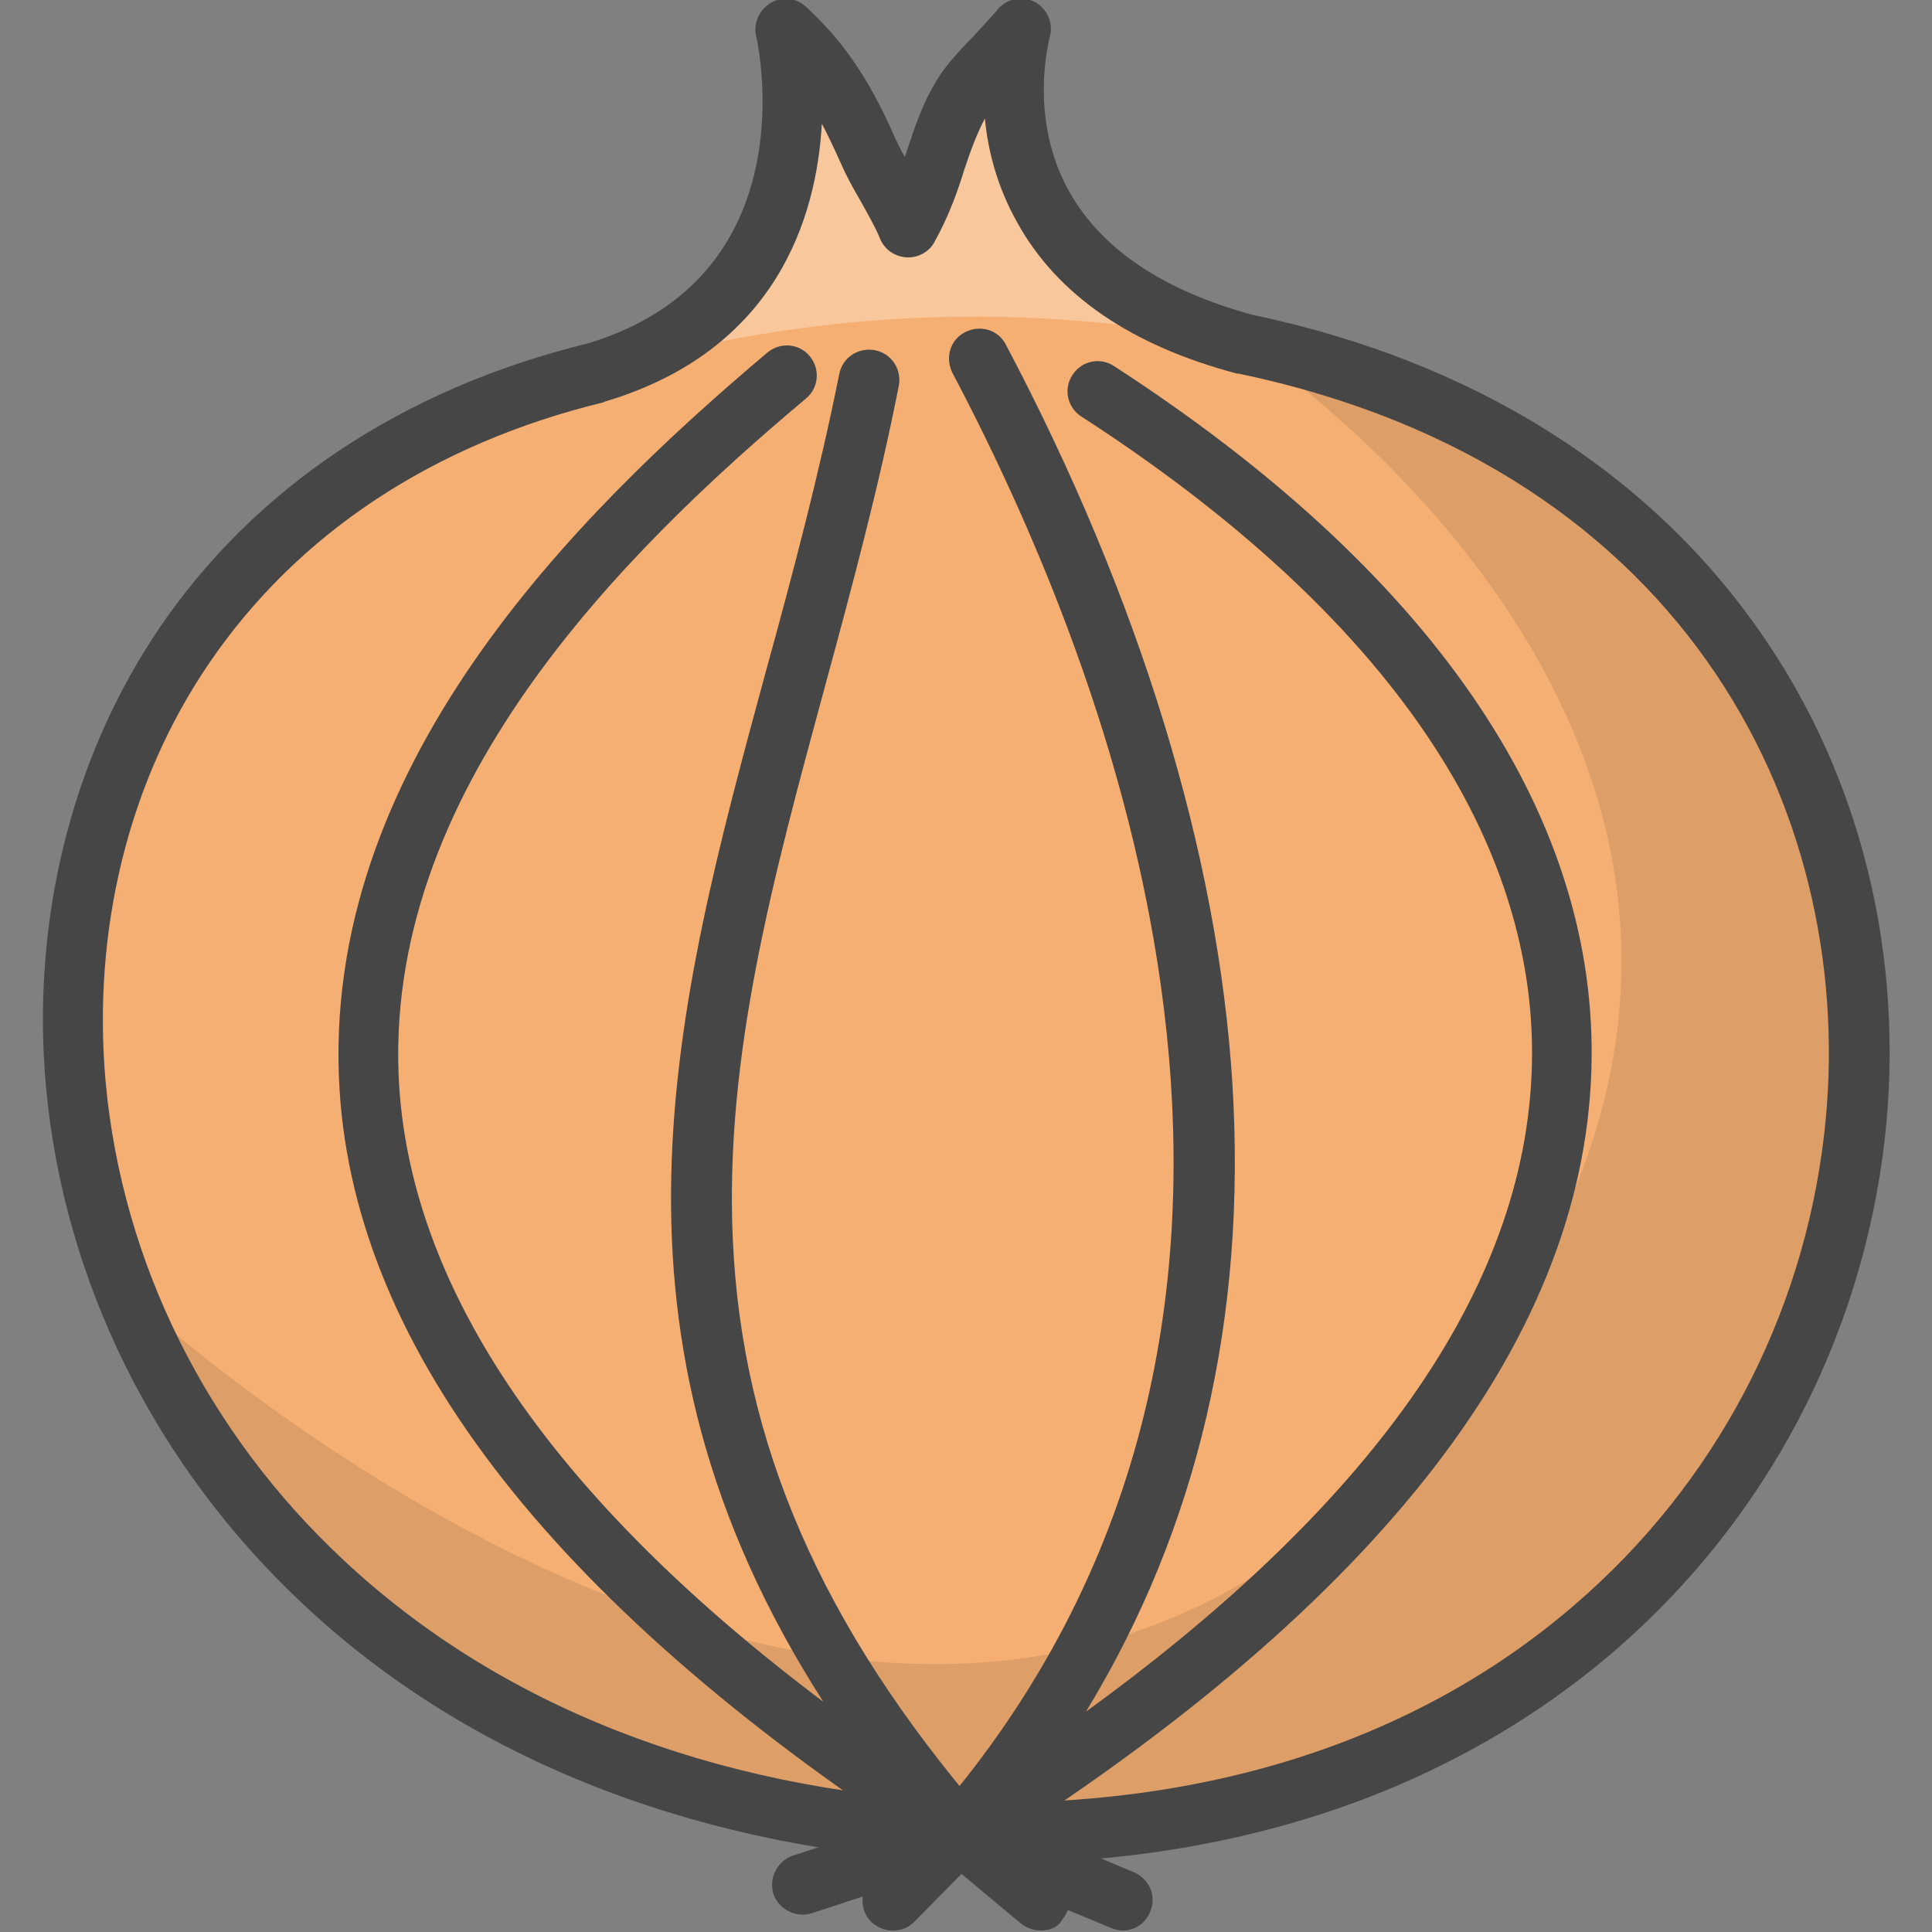 <?xml version="1.0" encoding="utf-8"?>
<!-- Generator: Adobe Illustrator 22.1.0, SVG Export Plug-In . SVG Version: 6.00 Build 0)  -->
<svg version="1.1" id="Layer_1" xmlns="http://www.w3.org/2000/svg" xmlns:xlink="http://www.w3.org/1999/xlink" x="0px" y="0px"
	 viewBox="0 0 256 256" style="enable-background:new 0 0 256 256;" xml:space="preserve">
<rect x="0" y="0" width="256" height="256" fill="#808080" stroke="none"/>
<style type="text/css">
	.st0{fill:#F5B31F;}
	.st1{fill:#464646;}
	.st2{opacity:0.15;}
	.st3{fill:#AC6535;}
	.st4{fill:#EB573B;}
	.st5{fill:#90C056;}
	.st6{opacity:0.35;}
	.st7{fill:#FFFFFF;}
	.st8{opacity:0.2;}
	.st9{fill:#F6D67A;}
	.st10{opacity:0.3;}
	.st11{fill:#FFA755;}
	.st12{fill:#8FAE3C;}
	.st13{fill:#BE6BB2;}
	.st14{fill:#B7C536;}
	.st15{opacity:0.1;}
	.st16{fill:#9D5A96;}
	.st17{fill:#EA615D;}
	.st18{opacity:0.4;}
	.st19{fill:#F79932;}
	.st20{fill:#FFEC97;}
	.st21{fill:#FFD11D;}
	.st22{fill:#F7F2D5;}
	.st23{fill:#F6AF72;}
	.st24{fill:#BA6C45;}
	.st25{opacity:0.5;}
	.st26{fill:#E4C074;}
	.st27{fill:#656566;}
	.st28{fill:#FACD1F;}
	.st29{fill:#FFDF66;}
	.st30{fill:#6D6E71;}
	.st31{fill:#E77CAE;}
	.st32{fill:#FFE5C4;}
	.st33{fill:#F68455;}
	.st34{opacity:0.7;}
	.st35{fill:#ADEDFF;}
	.st36{fill:#EC754B;}
	.st37{fill:#4AA5BA;}
	.st38{opacity:0.8;}
	.st39{fill:#92A5AC;}
	.st40{fill:#D06E3C;}
	.st41{fill:#DA4F4B;}
	.st42{fill:#BDF3FF;}
	.st43{fill:#F18BB4;}
	.st44{fill:#F9D97A;}
	.st45{fill:none;}
	.st46{fill:#AF6535;}
	.st47{fill:#B93226;}
	.st48{fill:#FF6050;}
	.st49{fill:#EA7CB1;}
	.st50{fill:#00B0E0;}
	.st51{fill:#EA7DAE;}
	.st52{fill:#BC7532;}
	.st53{fill:#876C6C;}
	.st54{fill:#F9F6CD;}
	.st55{fill:#FFE37B;}
	.st56{fill:#1DDCFF;}
	.st57{fill:#60ACF7;}
	.st58{fill:#C3755A;}
	.st59{fill:#96557A;}
	.st60{fill:#66625D;}
	.st61{fill:#D68032;}
	.st62{fill:#F2A355;}
	.st63{fill:#7E9E6A;}
	.st64{fill:#965A85;}
	.st65{fill:#90CAD3;}
	.st66{fill:#94B57F;}
	.st67{fill:#B2E2E7;}
	.st68{fill:#FFDF8F;}
	.st69{fill:#FFFAEB;}
	.st70{fill:#F88916;}
	.st71{fill:#FFC86E;}
	.st72{fill:#AFA51D;}
	.st73{fill:#968A1C;}
	.st74{fill:#C3556D;}
</style>
<g>
	<g>
		<g>
			<path class="st23" d="M127.2,242.8C-9.7,235.5-28.7,75.4,79,49.3c33.4-10,25.1-45.5,25.1-45.5c3.9,3.7,7.3,7.8,11,16.2
				c1.2,2.7,3.9,6.9,5.3,10.1c3.8-6.9,3.9-12.5,7.8-18.3c1.5-2.2,5.6-6,7.1-8c0,0-9.3,31.5,29.7,41.8
				C289.5,71.5,266.6,246.7,127.2,242.8z"/>
		</g>
	</g>
	<g class="st10">
		<g>
			<path class="st7" d="M164.9,45.7C126,35.3,135.2,3.8,135.2,3.8c-1.5,2.1-5.6,5.8-7.1,8c-3.9,5.8-4,11.4-7.8,18.3
				c-1.3-3.2-4.1-7.4-5.3-10.1c-3.7-8.4-7-12.6-11-16.2c0,0,8.3,35.5-25.1,45.5C107.6,40.9,136.3,39.7,164.9,45.7z"/>
		</g>
	</g>
	<g class="st15">
		<g>
			<path d="M164.9,45.7c124.6,25.9,101.6,201-37.7,197.2c-59.3-3.2-96.4-35-110.8-72.1c0,0,105,99.3,173.4,17.2
				S164.9,45.7,164.9,45.7z"/>
		</g>
	</g>
	<g>
		<g>
			<path class="st1" d="M131.7,246.9c-1.5,0-3.1,0-4.6-0.1c0,0-0.1,0-0.1,0c-34.9-1.9-65-13.7-86.9-34.3
				c-19.5-18.3-31.6-42.6-34-68.4c-2-21.9,3.3-43.5,14.9-60.7c12.7-18.8,32.4-31.9,56.9-37.9c29.2-8.8,22.6-39.4,22.3-40.7
				c-0.4-1.7,0.4-3.5,1.9-4.4c1.5-0.9,3.4-0.7,4.7,0.5c4.3,4,8,8.6,11.9,17.6c0.3,0.6,0.7,1.5,1.2,2.3c0.1-0.3,0.2-0.6,0.3-0.9
				c1.1-3.3,2.2-6.8,4.6-10.3c1-1.4,2.5-3.1,4.2-4.8c1.1-1.2,2.4-2.6,3-3.3c1.1-1.6,3.3-2.1,5-1.3c1.8,0.9,2.6,2.9,2.1,4.7
				c0,0.1-3,10.8,2.7,20.7c4.3,7.5,12.4,12.9,24.1,16.1c29.1,6.1,52.4,20.6,67.3,42c13.5,19.3,19.3,43.3,16.5,67.6
				c-3.1,26.2-15.7,50.1-35.7,67.4C192.5,237.2,164.2,246.9,131.7,246.9z M127.4,238.8c32.4,0.9,60.5-8.2,81.3-26.2
				c18.5-15.9,30.2-38.1,33-62.2c4.8-41.2-17.3-88.3-77.6-100.9c-0.1,0-0.1,0-0.2,0c-14-3.7-23.8-10.4-29.1-20
				c-2.7-4.8-3.9-9.6-4.3-13.8c-1.1,2.1-1.9,4.3-2.7,6.7c-0.9,2.9-2,6.1-4,9.7c-0.7,1.3-2.2,2.1-3.7,2c-1.5-0.1-2.9-1-3.5-2.5
				c-0.6-1.5-1.7-3.4-2.7-5.2c-1-1.7-1.9-3.4-2.5-4.8c-0.9-2-1.7-3.7-2.5-5.2c-0.7,12.4-6,30-28.7,36.8c-0.1,0-0.1,0-0.2,0.1
				c-22.6,5.5-40.6,17.4-52.3,34.6C17,103.6,12.2,123.3,14,143.4c2.2,23.9,13.4,46.4,31.5,63.3C66.1,226,94.4,237.1,127.4,238.8z"/>
		</g>
	</g>
	<g>
		<g>
			<path class="st1" d="M127.2,246.8c-0.7,0-1.5-0.2-2.2-0.6C74.1,213.5,47.2,179.3,45,144.5c-2.7-42.6,31.1-76.2,56.7-97.8
				c1.7-1.4,4.2-1.2,5.6,0.5c1.4,1.7,1.2,4.2-0.5,5.6C82.5,73.2,50.4,105,52.9,144c1.8,27.3,20.6,54.7,56.2,81.5
				c-31.4-48.9-19.8-91.7-7.6-136.6c3.5-12.7,7-25.9,9.7-39.3c0.4-2.2,2.5-3.6,4.7-3.2c2.2,0.4,3.6,2.5,3.2,4.7
				c-2.7,13.7-6.3,27-9.8,39.9c-6.8,25.1-13.3,48.8-12.2,73.2c1.2,27.1,11.8,51.3,33.1,76.1c1.3,1.5,1.3,3.7,0,5.2
				C129.5,246.4,128.3,246.8,127.2,246.8z"/>
		</g>
	</g>
	<g>
		<g>
			<path class="st1" d="M127.2,246.8c-1.1,0-2.2-0.5-3-1.4c-1.3-1.5-1.3-3.7,0-5.2c55.4-64.5,25-147.2,2-190.8c-1-2-0.3-4.4,1.7-5.4
				c2-1,4.4-0.3,5.4,1.7c17.7,33.5,28.1,67.4,30,97.9c1.9,31-4.6,58.9-19.4,83.2c39-28.3,58.9-57.4,59.1-86.8
				c0.2-21-10.1-52.7-59.7-84.8c-1.9-1.2-2.4-3.7-1.2-5.5c1.2-1.9,3.7-2.4,5.5-1.2c41.7,27,63.6,58.7,63.3,91.6
				c-0.3,36.6-27.7,72.3-81.5,106.1C128.7,246.6,128,246.8,127.2,246.8z"/>
		</g>
	</g>
	<g>
		<g>
			<path class="st1" d="M148.8,255.8c-0.5,0-1-0.1-1.5-0.3l-20.2-8.4l-19.5,6.4c-2.1,0.7-4.4-0.5-5.1-2.5c-0.7-2.1,0.5-4.4,2.5-5.1
				L126,239c0.9-0.3,1.9-0.3,2.8,0.1l21.5,9c2,0.9,3,3.2,2.1,5.2C151.8,254.9,150.3,255.8,148.8,255.8z"/>
		</g>
	</g>
	<g>
		<g>
			<path class="st1" d="M137.9,255.8c-0.9,0-1.8-0.3-2.6-0.9l-7.9-6.6l-6.2,6.3c-1.5,1.6-4.1,1.6-5.7,0.1c-1.6-1.5-1.6-4.1-0.1-5.7
				l8.8-9c1.5-1.5,3.8-1.6,5.4-0.3l10.7,9c1.7,1.4,1.9,3.9,0.5,5.6C140.2,255.4,139.1,255.8,137.9,255.8z"/>
		</g>
	</g>
</g>
</svg>
